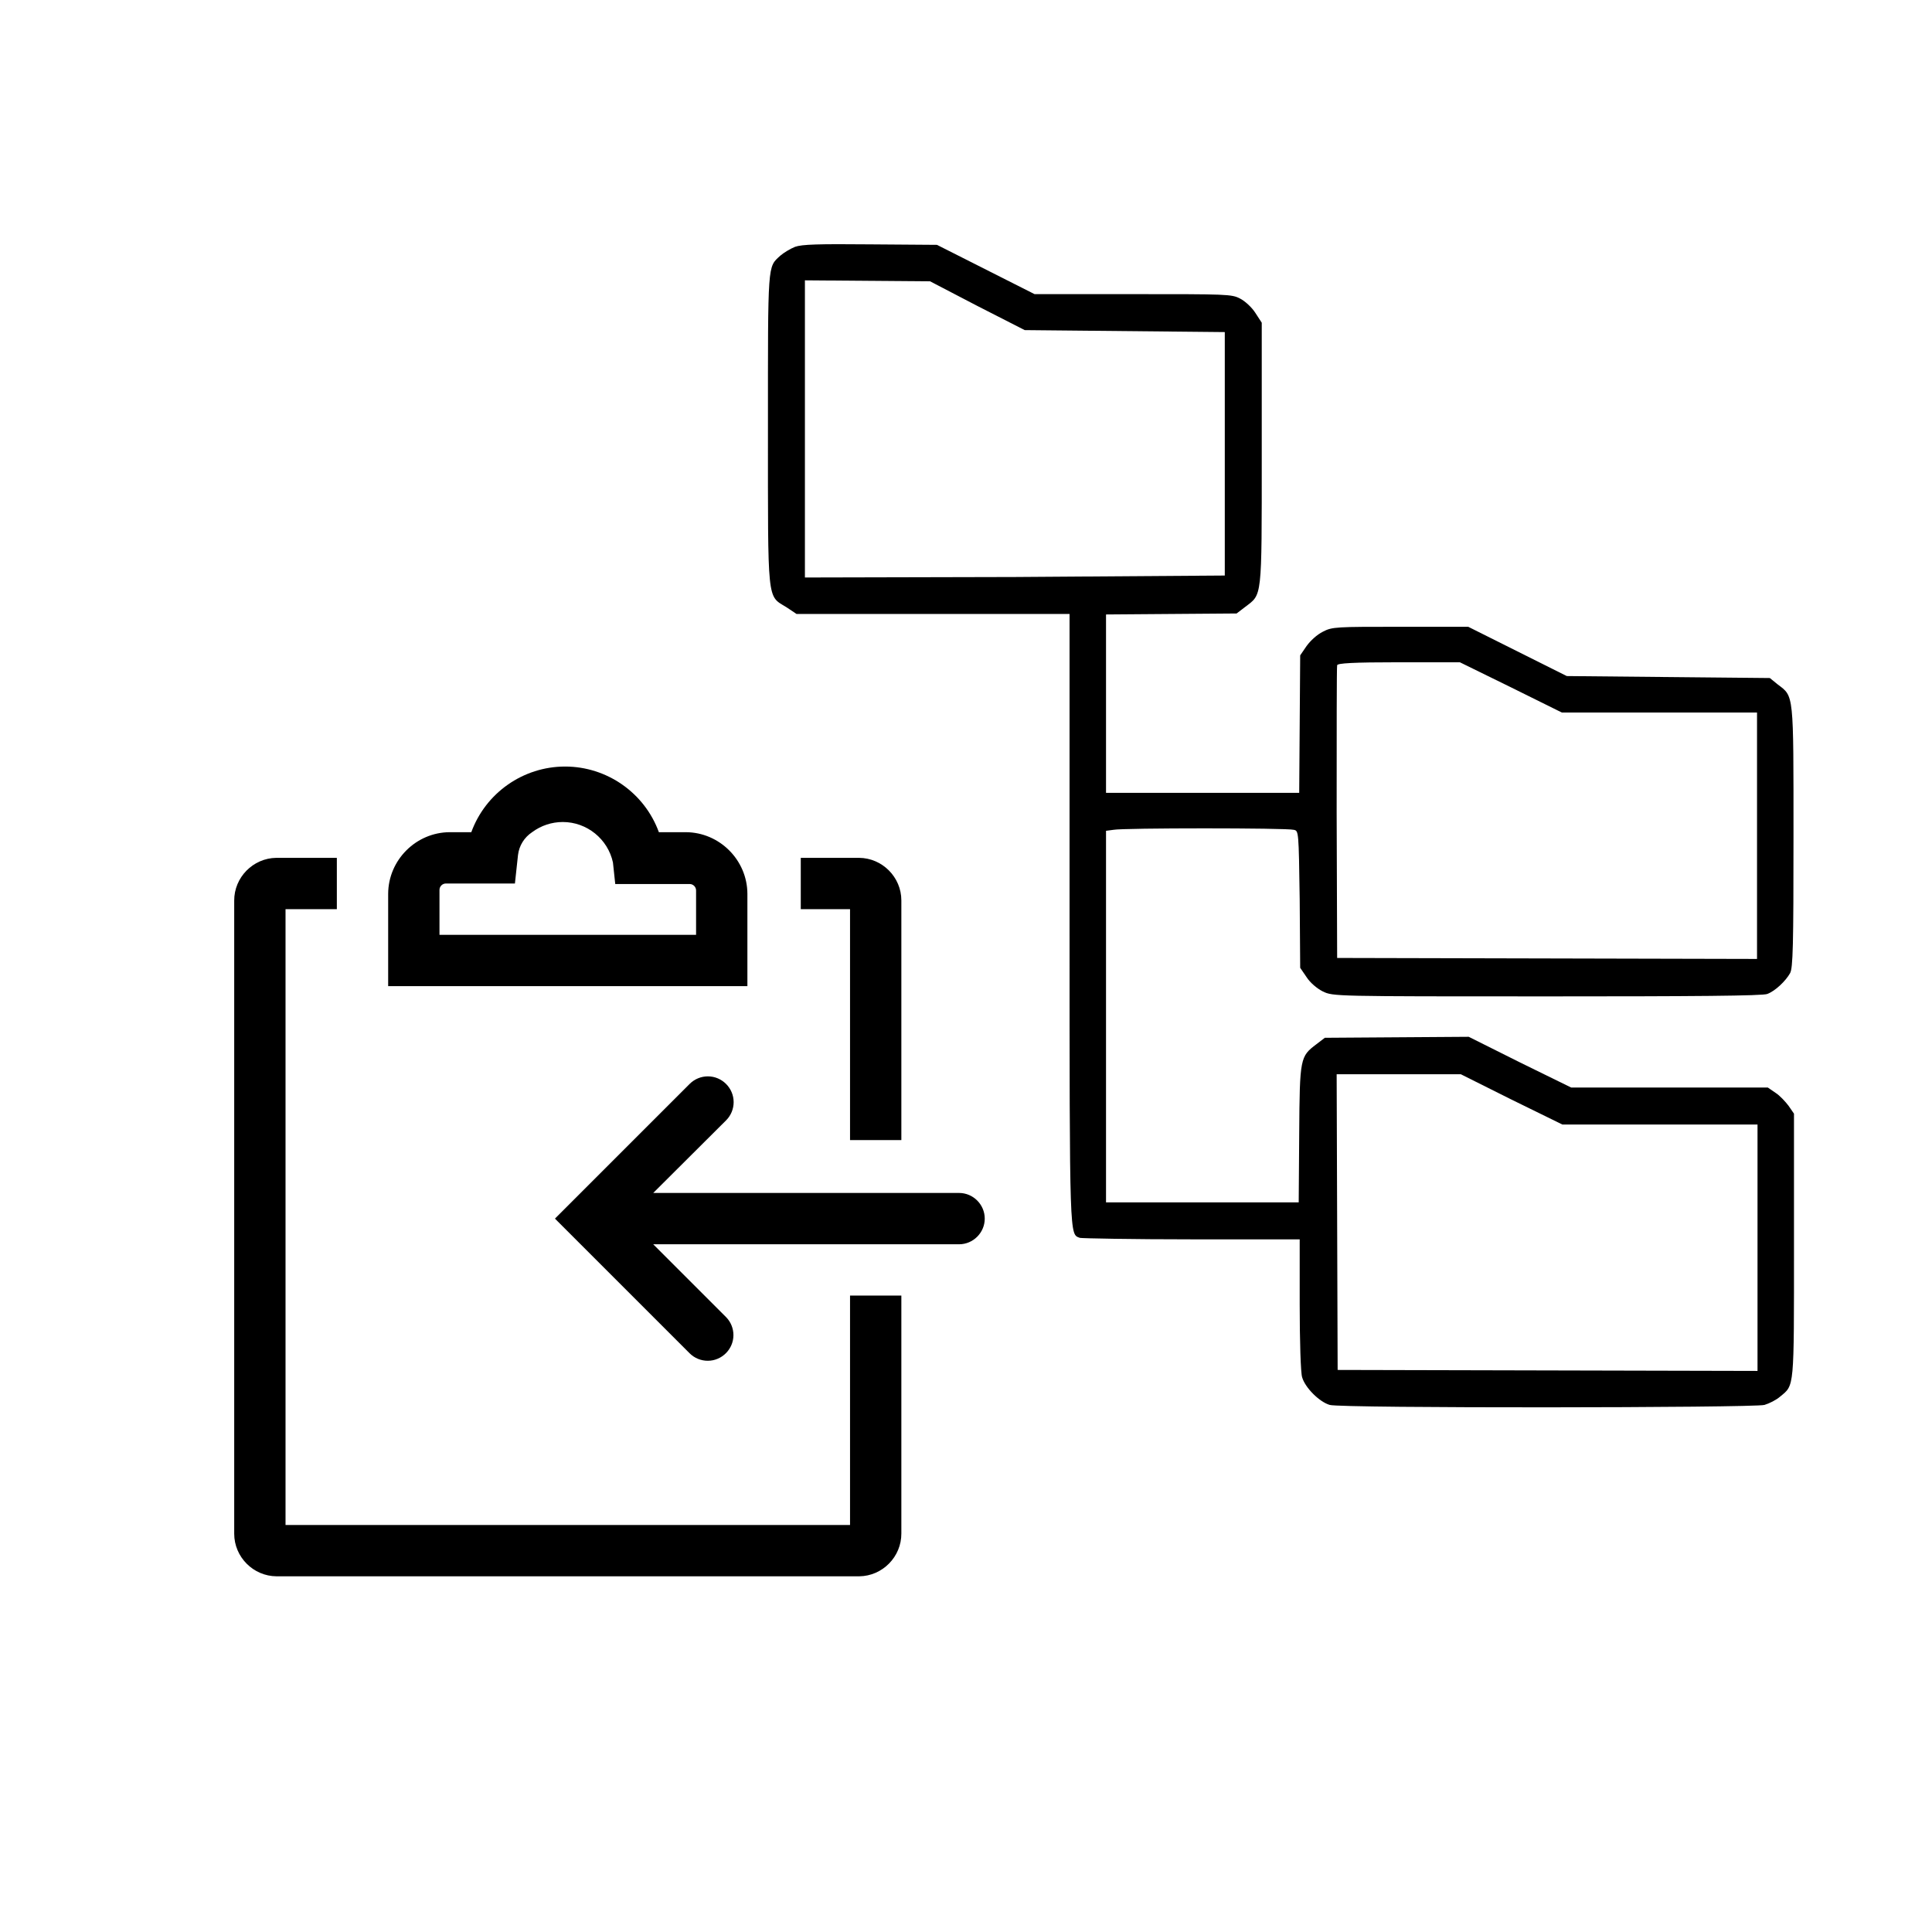<?xml version="1.0" encoding="UTF-8" standalone="no"?>
<!DOCTYPE svg PUBLIC "-//W3C//DTD SVG 1.1//EN" "http://www.w3.org/Graphics/SVG/1.1/DTD/svg11.dtd">
<svg width="100%" height="100%" viewBox="0 0 256 256" version="1.1" xmlns="http://www.w3.org/2000/svg" xml:space="preserve" style="fill-rule:evenodd;clip-rule:evenodd;stroke-linejoin:round;stroke-miterlimit:2;">
    <g>
        <g transform="matrix(0.653,0,0,0.653,86.151,25.849)">
            <g>
                <path d="M29.4,10.5C28.4,10.9 27.1,11.7 26.4,12.3C23.8,14.7 23.9,13.4 23.9,47.4C23.9,83.1 23.7,81.2 27.6,83.6L29.7,85L85.1,85L85.1,146.8C85.1,212.7 85.1,210.8 87.2,211.6C87.6,211.7 97.8,211.9 109.9,211.9L131.8,211.9L131.8,225.1C131.8,232.4 132,239.1 132.3,239.9C132.9,242 135.8,244.9 137.9,245.5C140.1,246.2 223.8,246.1 226.1,245.5C227.1,245.2 228.5,244.5 229.3,243.8C232.2,241.4 232.1,242.5 232.1,213.2L232.1,186.4L231,184.8C230.4,184 229.2,182.7 228.4,182.2L226.8,181.1L186.9,181.1L176.5,176L166.1,170.8L136.9,171L135.2,172.3C131.9,174.8 131.8,175 131.7,190.5L131.6,204.4L92.5,204.4L92.5,129L94,128.8C95.9,128.4 129.2,128.4 130.6,128.8C131.6,129 131.6,129.1 131.8,142.9L131.9,156.8L133.2,158.7C133.9,159.8 135.3,161 136.5,161.6C138.6,162.6 138.7,162.6 182,162.6C211.5,162.6 225.9,162.5 226.7,162.1C228.3,161.5 230.4,159.5 231.3,157.9C231.9,156.9 232,152.1 232,130.2C232,100.8 232.1,101.8 228.8,99.3L227.2,98L186,97.6L166,87.6L152.3,87.6C139.2,87.6 138.4,87.6 136.5,88.6C135.3,89.2 134,90.4 133.2,91.5L131.9,93.4L131.8,107.4L131.7,121.3L92.5,121.3L92.5,85.1L105.7,85L119,84.9L120.7,83.6C124.2,80.9 124.1,82.4 124.1,52.7L124.1,25.9L122.8,23.9C122.1,22.8 120.7,21.5 119.7,21C118,20.1 117,20.1 98,20.1L78,20.1L58.2,10.1L44.7,10C34.1,9.9 30.8,10 29.4,10.5ZM66.4,22.5L76,27.4L116.6,27.8L116.6,77.2L74,77.5L31.4,77.6L31.4,17.3L56.8,17.5L66.4,22.5ZM174.7,99.9L185,105L224.6,105L224.6,155L139.4,154.8L139.3,125.4C139.3,109.2 139.3,95.7 139.4,95.4C139.5,95 142.5,94.8 152,94.8L164.3,94.8L174.7,99.9ZM174.7,183.5L185.1,188.6L224.7,188.6L224.7,238.6L139.5,238.4L139.3,178.4L164.5,178.4L174.7,183.5Z" style="fill-rule:nonzero;"/>
            </g>
        </g>
        <g id="svgviewer-output.svg" transform="matrix(0.153,0,0,0.153,75.234,157.869)">
            <g transform="matrix(1,0,0,1,-400,-400)">
                <path d="M502.222,88.889L478.889,88.889C466.482,54.832 433.913,32.035 397.667,32.035C361.42,32.035 328.852,54.832 316.444,88.889L297.778,88.889C268.566,89.01 244.565,113.01 244.444,142.222L244.444,222.222L555.556,222.222L555.556,142.222C555.435,113.01 531.434,89.01 502.222,88.889ZM511.111,177.778L288.889,177.778L288.889,138.889C288.889,135.841 291.397,133.333 294.444,133.333L354.222,133.333L356.889,108.667C357.846,100.599 362.323,93.353 369.111,88.889C376.784,83.169 386.104,80.077 395.674,80.077C416.518,80.077 434.698,94.74 439.111,115.111L441.111,133.778L505.556,133.778C508.603,133.778 511.111,136.286 511.111,139.333L511.111,177.778Z" style="fill-rule:nonzero;"/>
                <path d="M738.889,401.333L474,401.333L537.111,338.444C541.294,334.262 543.646,328.582 543.646,322.667C543.646,310.426 533.574,300.354 521.333,300.354C515.418,300.354 509.738,302.706 505.556,306.889L388.889,423.556L505.556,540.222C509.748,544.38 515.429,546.701 521.333,546.667C533.489,546.616 543.464,536.601 543.464,524.445C543.464,518.63 541.181,513.041 537.111,508.889L474,445.778L738.889,445.778C751.08,445.778 761.111,435.746 761.111,423.556C761.111,411.365 751.08,401.333 738.889,401.333Z" style="fill-rule:nonzero;"/>
                <path d="M644.444,355.556L688.889,355.556L688.889,148.444C688.891,148.296 688.892,148.148 688.892,147.999C688.892,127.846 672.376,111.231 652.222,111.111L601.778,111.111L601.778,155.556L644.444,155.556L644.444,355.556Z" style="fill-rule:nonzero;"/>
                <path d="M644.444,688.889L155.556,688.889L155.556,155.556L200,155.556L200,111.111L147.556,111.111C127.403,111.354 110.988,128.069 111.111,148.222L111.111,696C111.109,696.148 111.108,696.297 111.108,696.445C111.108,716.599 127.624,733.213 147.778,733.333L652.444,733.333C672.597,733.091 689.012,716.376 688.889,696.222L688.889,490.222L644.444,490.222L644.444,688.889Z" style="fill-rule:nonzero;"/>
                <rect x="0" y="0" width="800" height="800" style="fill-opacity:0;"/>
            </g>
        </g>
    </g>
</svg>
